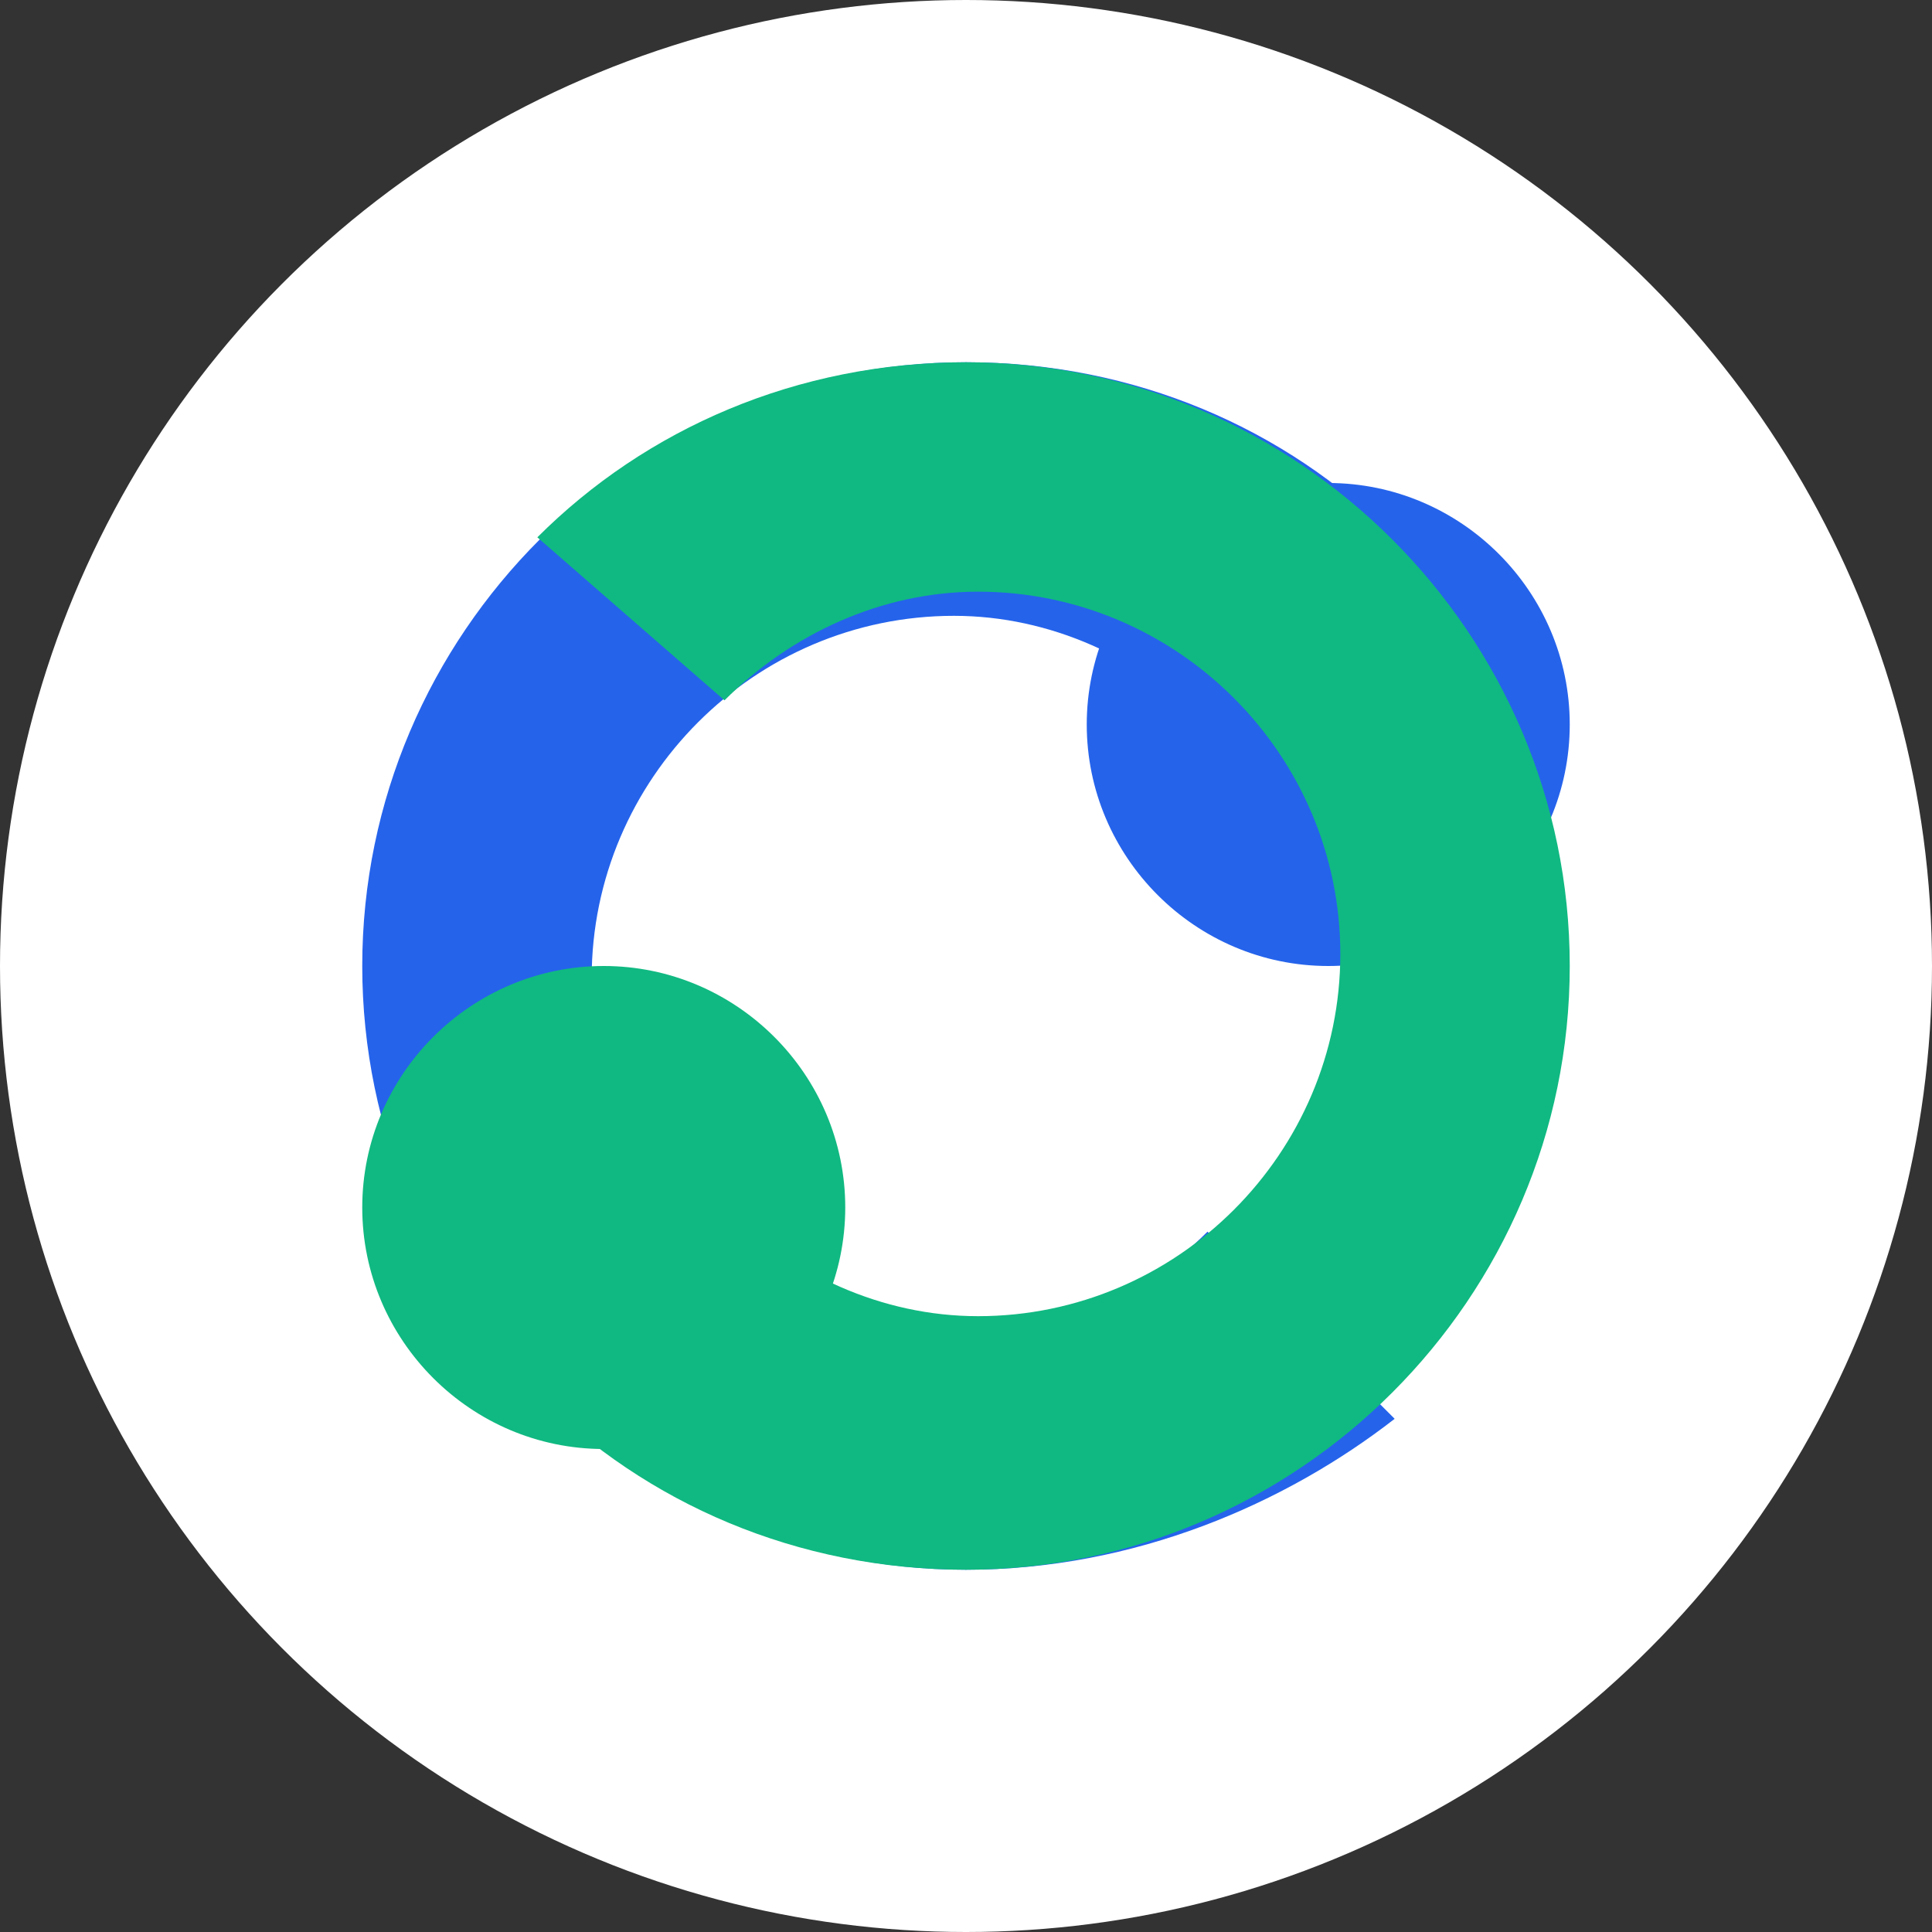 <svg xmlns="http://www.w3.org/2000/svg" viewBox="0 0 32 32" width="32" height="32">
  <rect x="0" y="0" width="32" height="32" fill="#333333" stroke="none"/>
  <defs>
    <style>
      .blue { fill: #2563eb; }
      .green { fill: #10b981; }
      .white { fill: #ffffff; }
    </style>
  </defs>
  <circle class="white" cx="16" cy="16" r="16"/>
  <!-- Blue curved elements -->
  <path class="blue" d="M6 16c0-5.5 4.5-10 10-10 2.8 0 5.3 1.1 7.1 2.9L20 12c-1.1-1.1-2.6-1.8-4.2-1.8-3.3 0-6 2.7-6 6s2.7 6 6 6c1.6 0 3.1-0.7 4.2-1.8l3.1 3.1C21.3 24.9 18.8 26 16 26c-5.5 0-10-4.5-10-10z"/>
  <path class="blue" d="M22 8c2.2 0 4 1.8 4 4s-1.8 4-4 4-4-1.8-4-4 1.8-4 4-4z"/>
  <!-- Green curved elements -->
  <path class="green" d="M26 16c0 5.5-4.5 10-10 10-2.8 0-5.3-1.1-7.1-2.9L12 20c1.1 1.1 2.6 1.8 4.2 1.8 3.3 0 6-2.7 6-6s-2.7-6-6-6c-1.6 0-3.1 0.7-4.2 1.8L8.9 8.9C10.7 7.1 13.2 6 16 6c5.5 0 10 4.5 10 10z"/>
  <path class="green" d="M10 24c-2.2 0-4-1.8-4-4s1.8-4 4-4 4 1.8 4 4-1.8 4-4 4z"/>
</svg>
